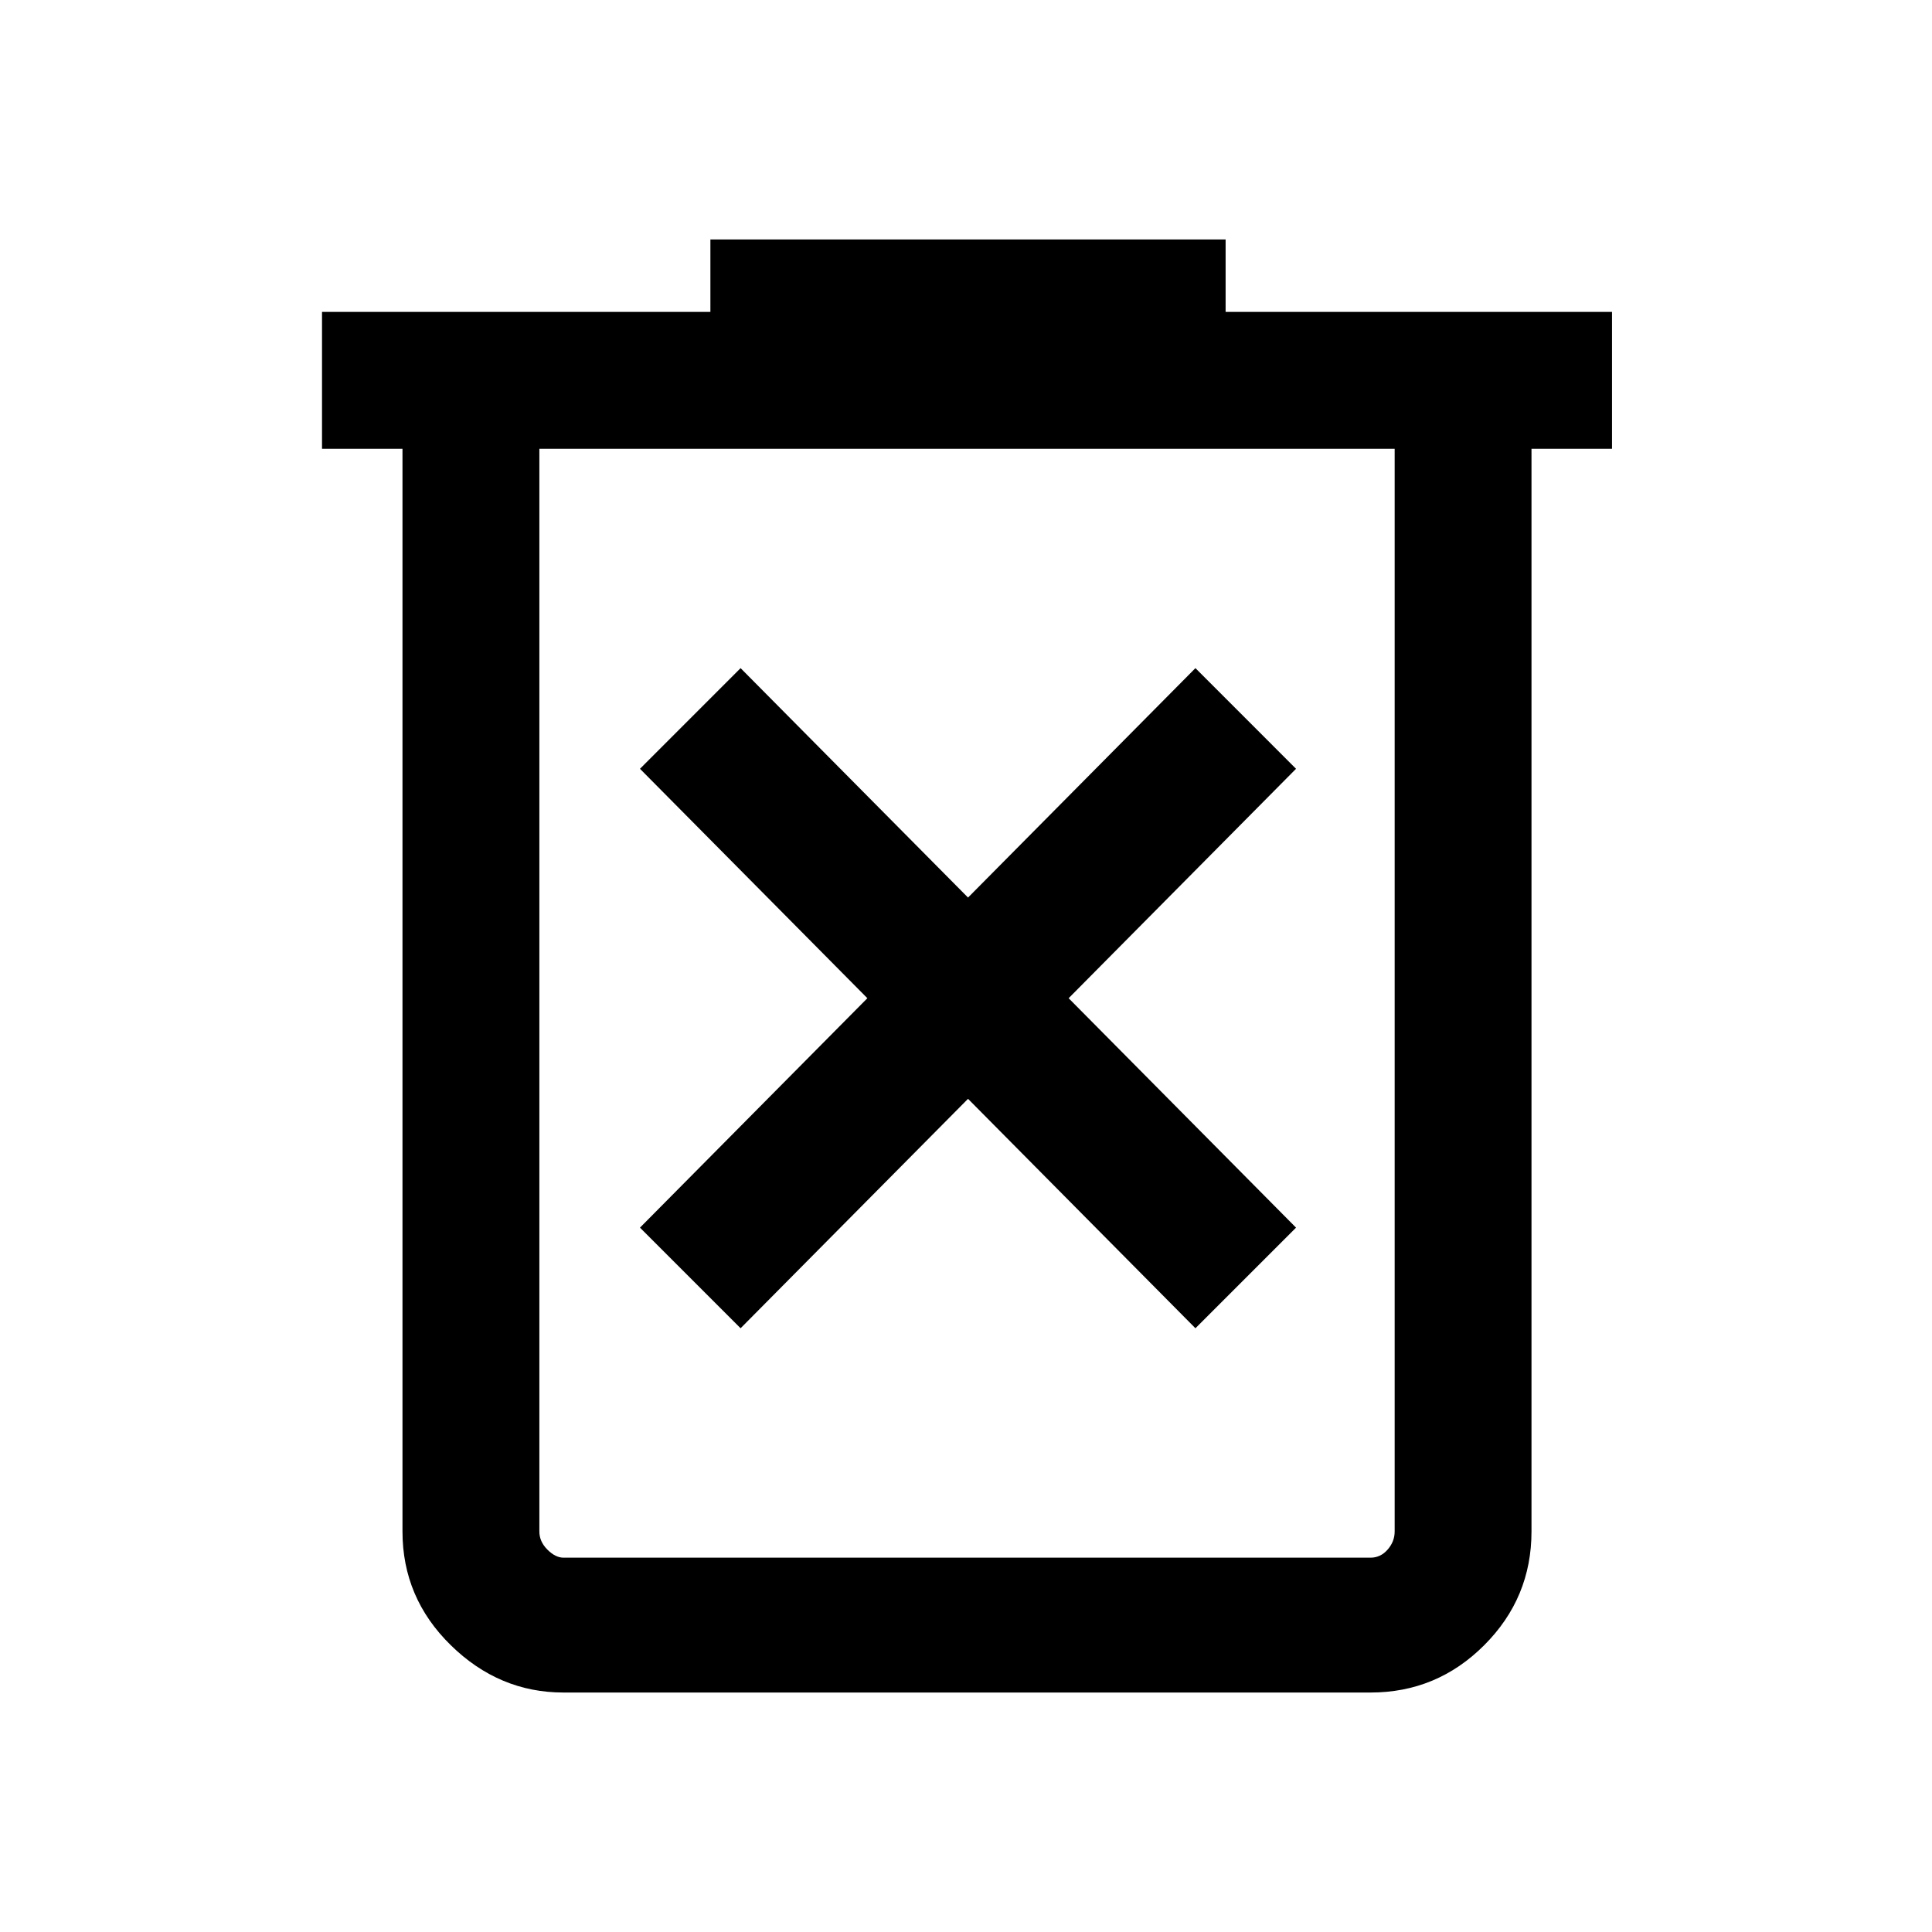 <svg xmlns="http://www.w3.org/2000/svg" height="40" width="40"><path d="m15.333 27.5 4.709-4.75 4.708 4.75 2.083-2.083-4.708-4.75 4.708-4.75-2.083-2.084-4.708 4.75-4.709-4.75-2.083 2.084 4.708 4.75-4.708 4.75Zm-3.666 7.542q-1.334 0-2.334-.98-1-.979-1-2.354V9.292H6.667V6.458h8.041v-1.5h10.667v1.5h8v2.834h-1.667v22.416q0 1.375-.979 2.354-.979.98-2.354.98Zm17.208-25.75H11.167v22.416q0 .209.166.375.167.167.334.167h16.708q.208 0 .354-.167.146-.166.146-.375Zm-17.708 0V32.25v-.542Z"/></svg>